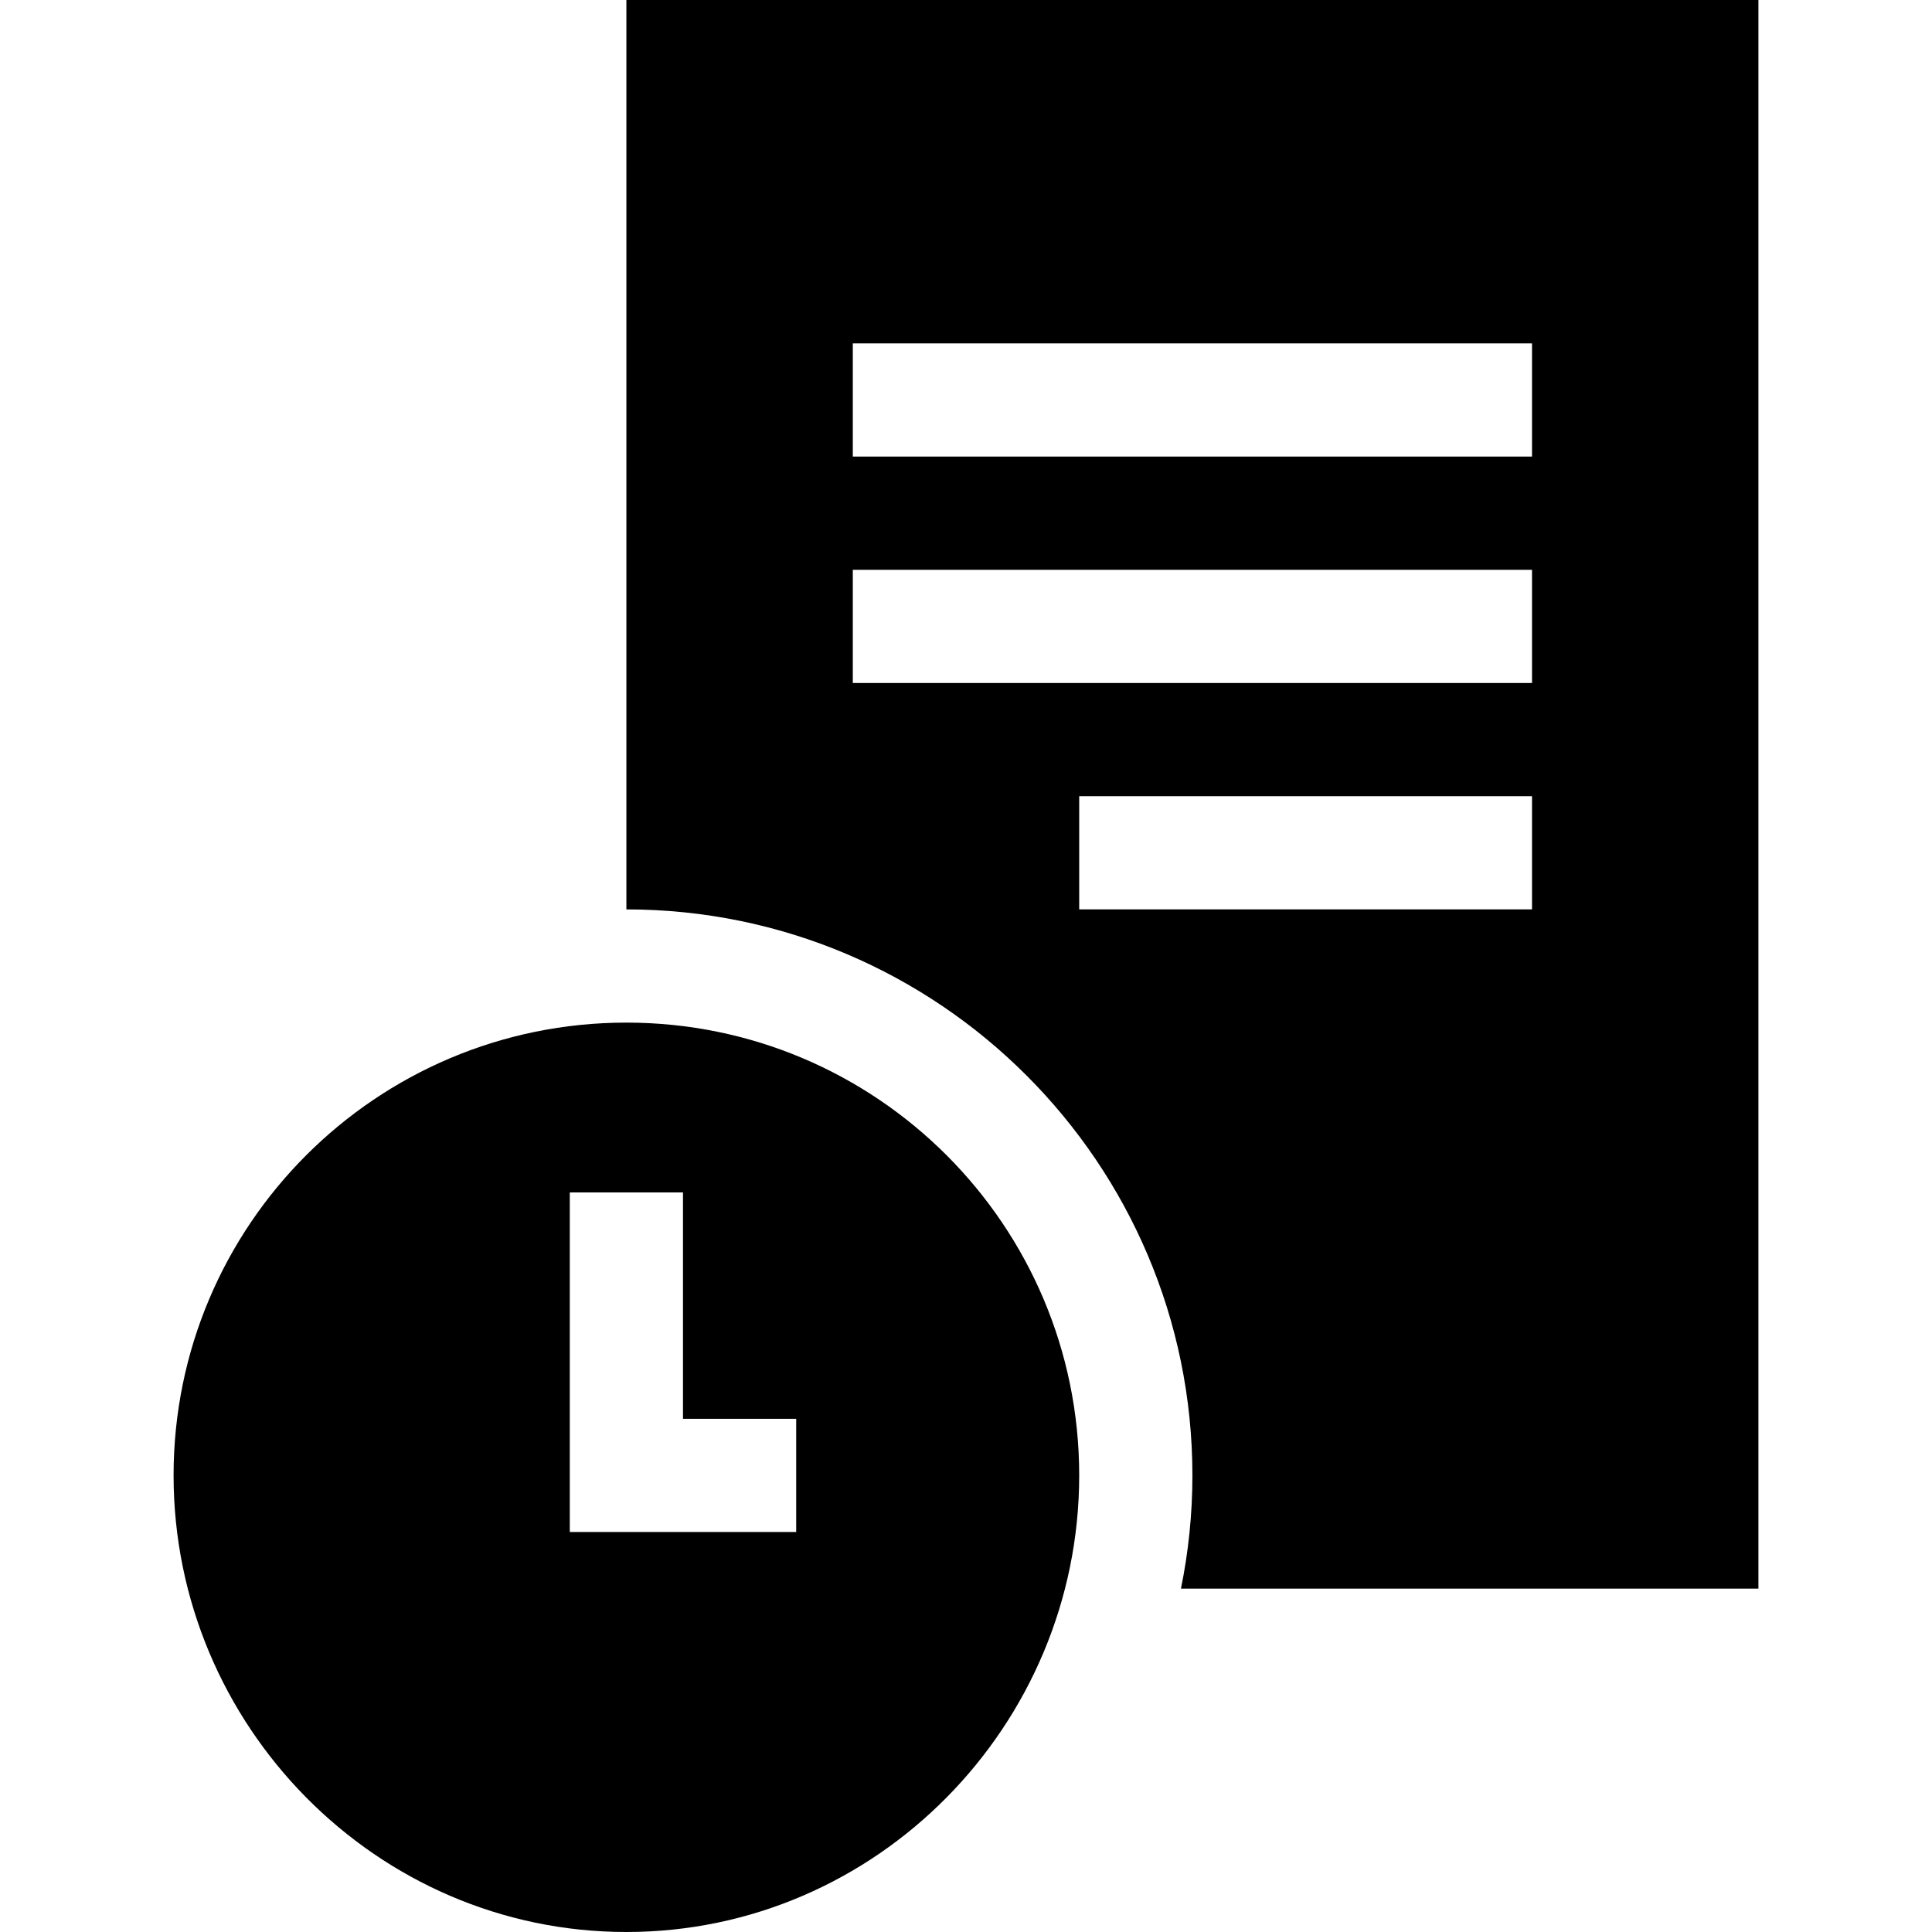 <svg id="Capa_1" enable-background="new 0 0 512 512" height="30" viewBox="0 0 512 512" width="30" xmlns="http://www.w3.org/2000/svg"><g><path d="m316 391c0 10.272-1.055 20.303-3.032 30h153.032v-421h-300v241c82.705 0 150 67.295 150 150zm90-150h-120v-30h120zm-180-150h180v30h-180zm0 60h180v30h-180z"/><path d="m166 512c66.275 0 120-54.725 120-121s-53.725-120-120-120-120 53.725-120 120 53.725 121 120 121zm-15-196h30v60h30v30h-60z"/></g></svg>